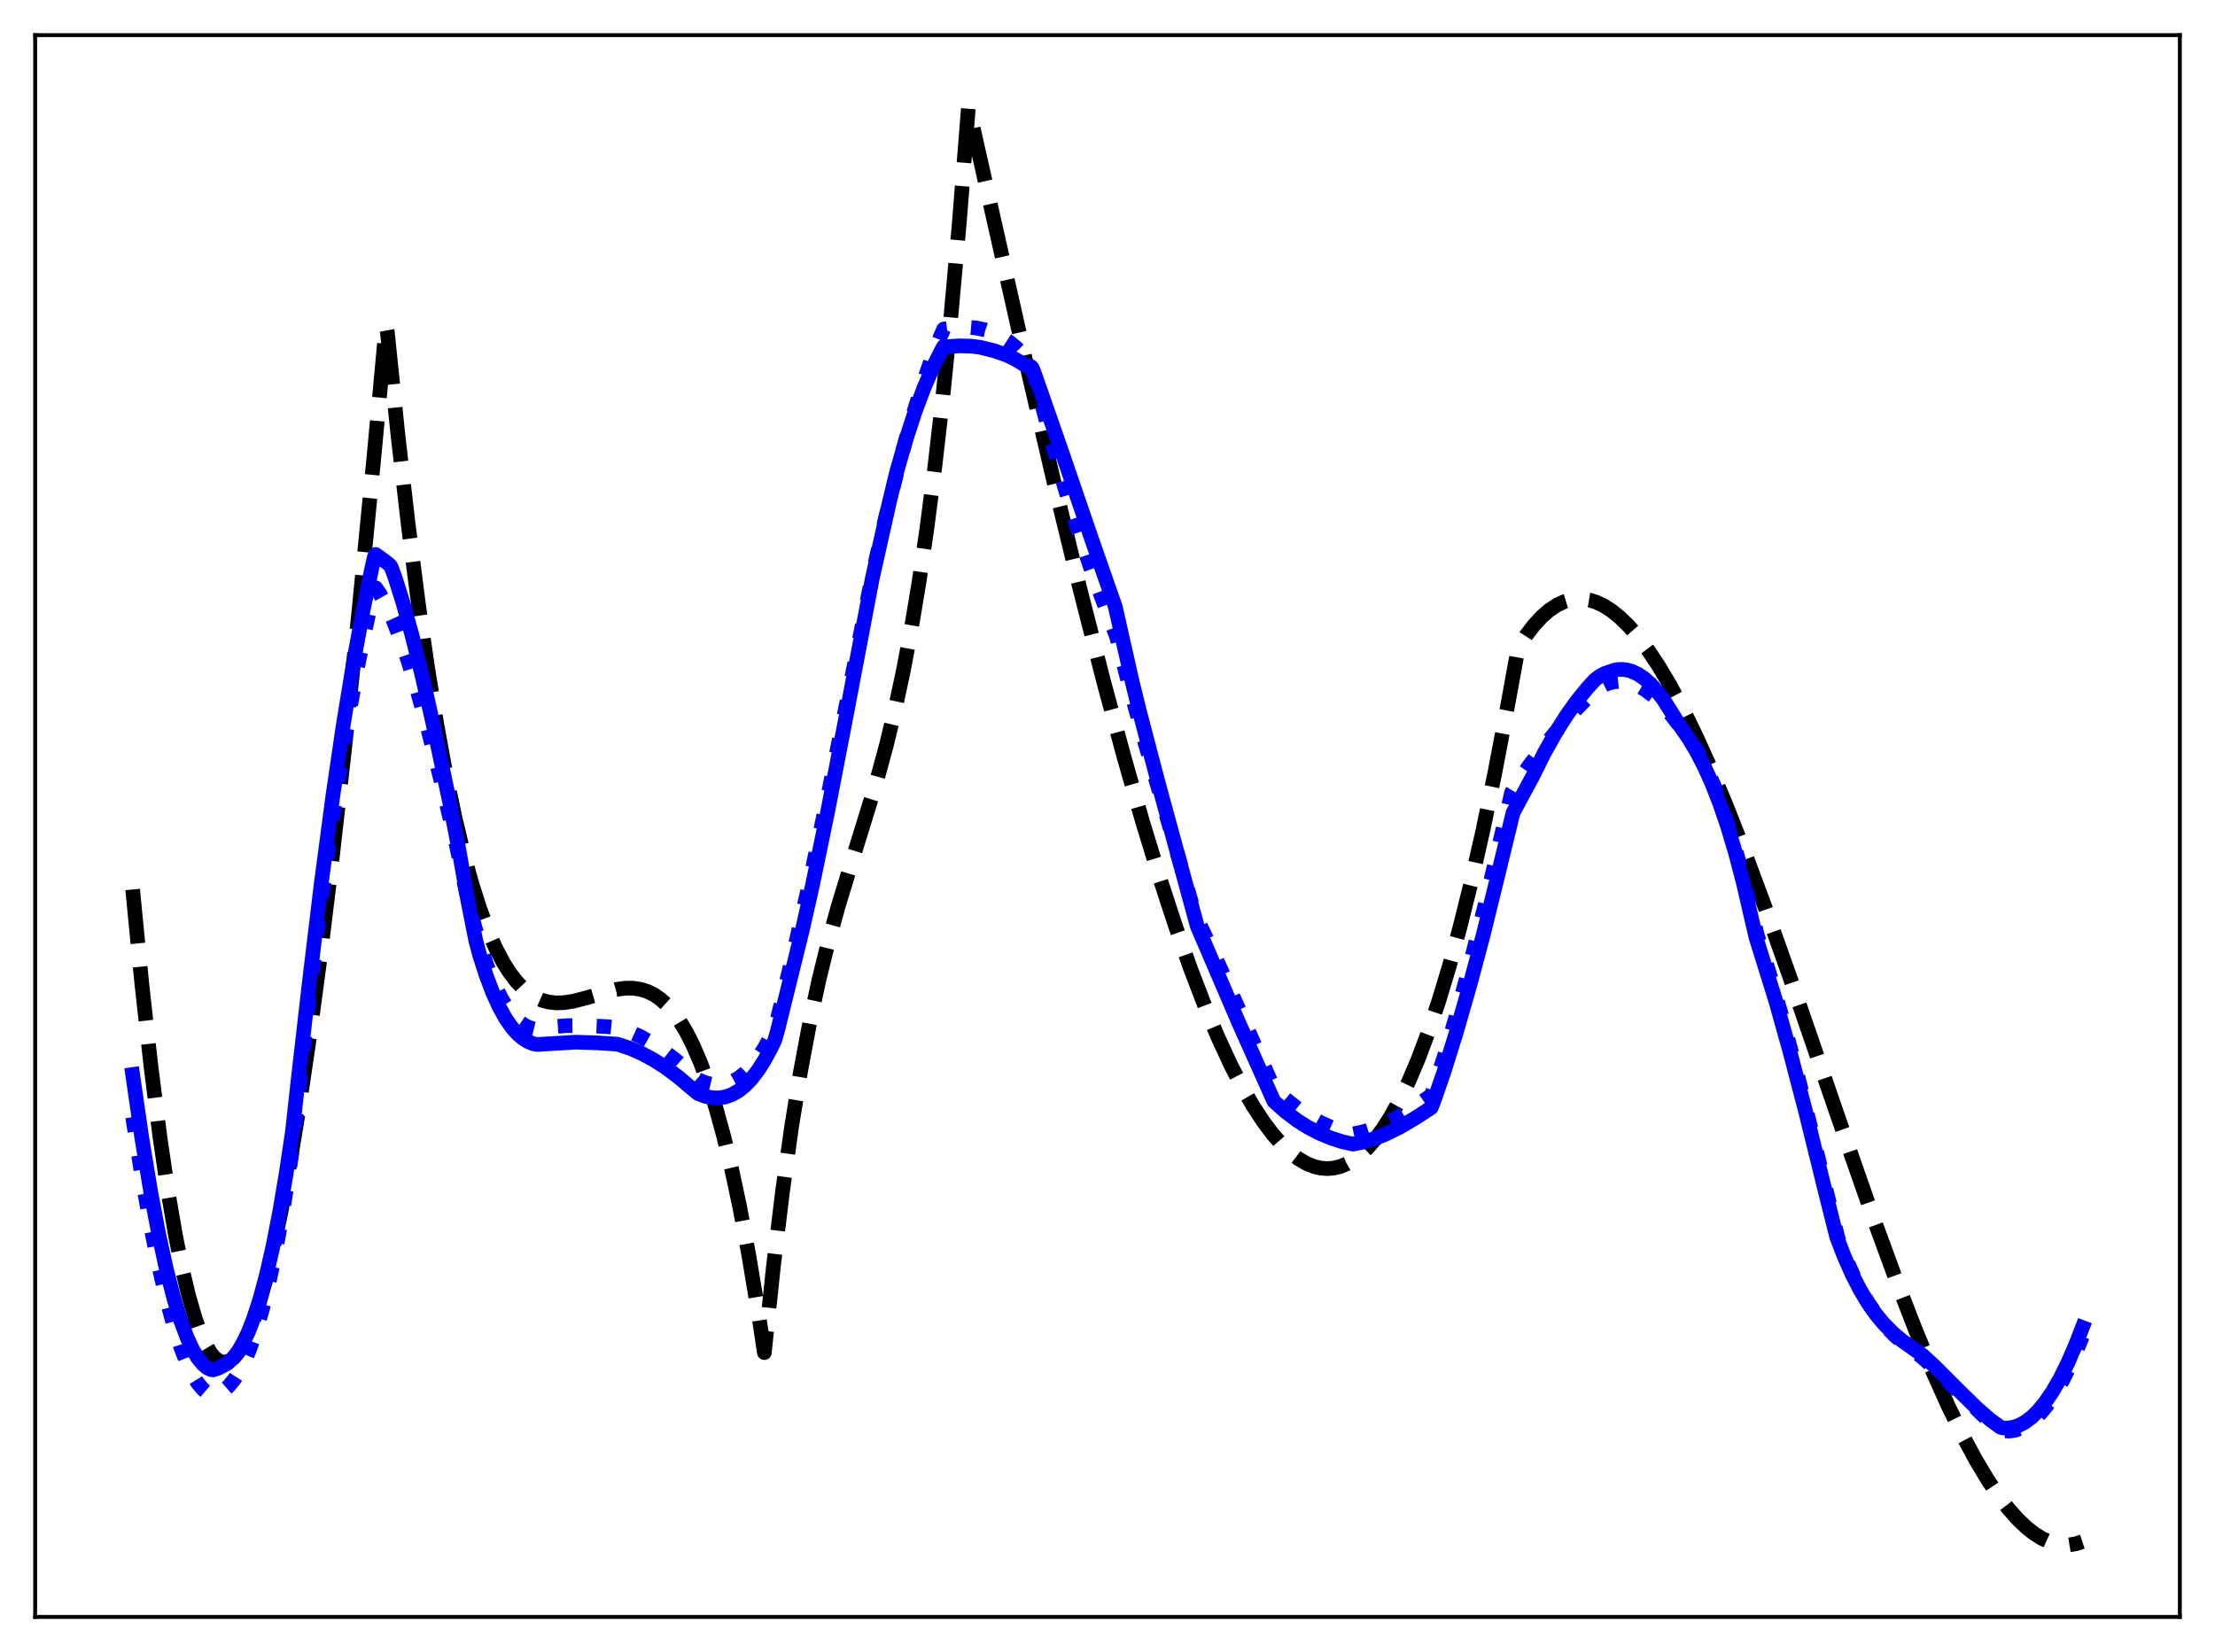 <?xml version="1.0" encoding="utf-8" standalone="no"?>
<!DOCTYPE svg PUBLIC "-//W3C//DTD SVG 1.1//EN"
  "http://www.w3.org/Graphics/SVG/1.1/DTD/svg11.dtd">
<svg xmlns:xlink="http://www.w3.org/1999/xlink" width="453.6pt" height="338.4pt" viewBox="0 0 453.6 338.4" xmlns="http://www.w3.org/2000/svg" version="1.1">
 <defs>
  <style type="text/css">*{stroke-linejoin: round; stroke-linecap: butt}</style>
 </defs>
 <g id="figure_1">
  <g id="patch_1">
   <path d="M 0 338.4 
L 453.6 338.4 
L 453.6 0 
L 0 0 
z
" style="fill: #ffffff"/>
  </g>
  <g id="axes_1">
   <g id="patch_2">
    <path d="M 7.2 331.2 
L 446.4 331.2 
L 446.4 7.2 
L 7.2 7.2 
z
" style="fill: #ffffff"/>
   </g>
   <g id="matplotlib.axis_1"/>
   <g id="matplotlib.axis_2"/>
   <g id="line2d_1">
    <path d="M 27.164 182.196 
L 29.027 201.347 
L 30.89 218.229 
L 32.753 232.904 
L 34.351 243.773 
L 35.948 253.105 
L 37.279 259.736 
L 38.609 265.349 
L 39.94 269.967 
L 41.005 272.961 
L 42.07 275.343 
L 43.135 277.126 
L 43.933 278.077 
L 44.732 278.702 
L 45.53 279.006 
L 46.329 278.995 
L 47.127 278.672 
L 47.926 278.043 
L 48.724 277.113 
L 49.523 275.886 
L 50.588 273.798 
L 51.652 271.203 
L 52.983 267.264 
L 54.314 262.573 
L 55.911 255.985 
L 57.508 248.386 
L 59.372 238.296 
L 61.235 226.946 
L 63.364 212.511 
L 65.494 196.603 
L 67.889 177.062 
L 70.551 153.462 
L 73.479 125.414 
L 76.673 92.597 
L 79.069 66.646 
L 79.335 68.108 
L 81.465 88.854 
L 83.594 107.445 
L 85.724 123.994 
L 87.587 136.889 
L 89.45 148.386 
L 91.313 158.561 
L 93.177 167.49 
L 95.04 175.25 
L 96.637 181.029 
L 98.234 186.053 
L 99.831 190.372 
L 101.428 194.033 
L 103.025 197.085 
L 104.356 199.197 
L 105.687 200.948 
L 107.018 202.364 
L 108.349 203.475 
L 109.68 204.307 
L 111.011 204.889 
L 112.342 205.249 
L 113.939 205.428 
L 115.536 205.374 
L 117.399 205.084 
L 119.795 204.467 
L 126.183 202.666 
L 128.047 202.42 
L 129.644 202.418 
L 131.241 202.658 
L 132.572 203.079 
L 133.903 203.731 
L 135.233 204.64 
L 136.564 205.835 
L 137.895 207.345 
L 139.226 209.196 
L 140.557 211.417 
L 141.888 214.036 
L 143.485 217.743 
L 145.082 222.112 
L 146.679 227.19 
L 148.276 233.025 
L 149.873 239.667 
L 151.471 247.163 
L 153.334 257.052 
L 155.197 268.246 
L 156.528 277.06 
L 158.391 259.375 
L 160.255 244.014 
L 162.118 230.723 
L 163.981 219.247 
L 165.844 209.331 
L 167.708 200.72 
L 169.571 193.159 
L 171.7 185.477 
L 174.362 176.755 
L 179.42 160.355 
L 181.549 152.527 
L 183.412 144.788 
L 185.009 137.289 
L 186.607 128.824 
L 188.204 119.23 
L 189.801 108.349 
L 191.398 96.018 
L 192.995 82.078 
L 194.592 66.368 
L 196.455 45.589 
L 198.319 21.927 
L 199.916 29.012 
L 209.498 71.554 
L 215.887 98.943 
L 221.21 120.822 
L 226.001 139.568 
L 230.26 155.333 
L 233.987 168.334 
L 237.447 179.667 
L 240.641 189.44 
L 243.836 198.497 
L 246.764 206.128 
L 249.425 212.473 
L 252.087 218.223 
L 254.483 222.864 
L 256.612 226.547 
L 258.742 229.798 
L 260.605 232.276 
L 262.468 234.401 
L 264.332 236.162 
L 265.929 237.375 
L 267.526 238.307 
L 269.123 238.952 
L 270.454 239.266 
L 271.785 239.371 
L 273.116 239.265 
L 274.447 238.944 
L 275.777 238.404 
L 277.108 237.642 
L 278.439 236.653 
L 280.036 235.162 
L 281.633 233.333 
L 283.231 231.16 
L 284.828 228.637 
L 286.691 225.24 
L 288.554 221.348 
L 290.417 216.948 
L 292.547 211.287 
L 294.676 204.936 
L 296.806 197.878 
L 298.935 190.1 
L 301.331 180.469 
L 303.727 169.884 
L 306.122 158.323 
L 308.784 144.308 
L 310.913 132.636 
L 312.511 130.18 
L 314.108 128.09 
L 315.705 126.354 
L 317.302 124.964 
L 318.899 123.91 
L 320.23 123.282 
L 321.561 122.874 
L 322.892 122.682 
L 324.223 122.7 
L 325.553 122.922 
L 326.884 123.344 
L 328.481 124.104 
L 330.079 125.133 
L 331.676 126.421 
L 333.539 128.238 
L 335.402 130.38 
L 337.532 133.206 
L 339.661 136.413 
L 342.057 140.449 
L 344.719 145.425 
L 347.38 150.878 
L 350.308 157.372 
L 353.503 164.982 
L 357.229 174.454 
L 361.488 185.913 
L 366.812 200.921 
L 376.394 228.777 
L 383.581 249.335 
L 388.372 262.394 
L 392.365 272.663 
L 395.825 280.988 
L 399.02 288.109 
L 401.948 294.094 
L 404.609 299.034 
L 407.005 303.034 
L 409.135 306.207 
L 411.264 308.996 
L 413.127 311.105 
L 414.991 312.888 
L 416.588 314.145 
L 418.185 315.141 
L 419.782 315.868 
L 421.113 316.26 
L 422.444 316.453 
L 423.775 316.44 
L 425.105 316.217 
L 426.436 315.777 
L 426.436 315.777 
" clip-path="url(#p072134ef89)" style="fill: none; stroke-dasharray: 11.1,4.8; stroke-dashoffset: 0; stroke: #000000; stroke-width: 3"/>
   </g>
   <g id="line2d_2">
    <path d="M 27.164 228.821 
L 29.027 240.786 
L 30.89 251.32 
L 32.487 259.217 
L 34.084 266.076 
L 35.681 271.903 
L 37.012 275.976 
L 38.343 279.34 
L 39.408 281.524 
L 40.473 283.258 
L 41.537 284.546 
L 42.336 285.219 
L 43.135 285.642 
L 43.667 285.735 
L 44.732 285.431 
L 45.796 284.827 
L 46.861 283.898 
L 47.926 282.615 
L 48.991 280.951 
L 50.055 278.878 
L 51.12 276.368 
L 52.451 272.575 
L 53.782 267.999 
L 55.113 262.586 
L 56.444 256.279 
L 57.775 249.02 
L 59.372 238.972 
L 60.17 233.06 
L 62.566 211.206 
L 64.961 191.178 
L 67.357 173.015 
L 69.487 158.471 
L 71.616 145.458 
L 73.479 135.34 
L 75.343 126.416 
L 76.673 120.775 
L 76.94 120.403 
L 77.738 121.537 
L 79.069 123.918 
L 80.4 126.787 
L 81.997 130.826 
L 83.594 135.458 
L 85.457 141.525 
L 87.587 149.203 
L 90.249 159.67 
L 93.443 173.062 
L 95.572 183.217 
L 97.169 189.625 
L 98.767 195.036 
L 100.097 198.834 
L 101.428 202.027 
L 102.759 204.657 
L 104.09 206.764 
L 105.421 208.389 
L 106.486 209.369 
L 107.551 210.087 
L 108.615 210.564 
L 109.68 210.823 
L 110.479 210.734 
L 113.14 210.311 
L 116.068 210.087 
L 119.529 210.066 
L 124.32 210.291 
L 126.716 210.535 
L 128.845 211.285 
L 131.241 212.38 
L 133.636 213.732 
L 136.032 215.337 
L 138.694 217.404 
L 141.356 219.763 
L 142.953 221.165 
L 144.55 221.818 
L 145.881 222.129 
L 147.212 222.204 
L 148.543 222.029 
L 149.873 221.584 
L 151.204 220.851 
L 152.535 219.814 
L 153.866 218.453 
L 155.197 216.751 
L 156.528 214.688 
L 157.859 212.25 
L 158.657 210.598 
L 159.19 208.769 
L 162.65 194.544 
L 165.844 180.428 
L 169.571 162.895 
L 174.096 140.419 
L 178.621 117.947 
L 181.283 106.292 
L 183.945 95.668 
L 186.34 87.034 
L 188.47 80.125 
L 190.599 73.966 
L 192.463 69.216 
L 193.261 67.402 
L 195.923 67.067 
L 198.052 67.017 
L 199.916 67.178 
L 201.779 67.574 
L 203.376 68.131 
L 204.973 68.914 
L 206.57 69.952 
L 208.167 71.272 
L 209.764 72.901 
L 211.095 74.541 
L 211.361 75.125 
L 212.16 78.186 
L 215.088 89.422 
L 218.016 99.777 
L 220.678 108.408 
L 223.34 116.279 
L 225.735 122.702 
L 228.663 130.409 
L 231.325 140.802 
L 234.519 152.3 
L 239.843 170.397 
L 243.836 184.293 
L 244.634 187.097 
L 245.699 189.358 
L 249.692 197.833 
L 255.015 209.717 
L 260.871 222.941 
L 263.267 225.128 
L 265.663 227.017 
L 268.058 228.621 
L 270.454 229.951 
L 272.849 231.021 
L 275.245 231.844 
L 277.108 232.267 
L 279.238 231.811 
L 281.367 231.13 
L 283.763 230.124 
L 286.425 228.744 
L 289.353 226.956 
L 292.813 224.554 
L 293.079 224.359 
L 293.612 222.993 
L 295.741 216.48 
L 298.137 208.382 
L 300.799 198.569 
L 303.993 185.873 
L 307.719 170.116 
L 309.583 162.252 
L 310.381 160.903 
L 313.043 156.977 
L 315.971 153.085 
L 319.165 149.247 
L 322.625 145.442 
L 326.352 141.644 
L 327.683 140.727 
L 329.014 140.078 
L 330.345 139.687 
L 331.676 139.547 
L 333.007 139.65 
L 334.337 139.989 
L 335.668 140.555 
L 336.999 141.343 
L 338.596 142.568 
L 340.193 144.088 
L 342.057 146.216 
L 346.316 151.668 
L 347.913 154.341 
L 349.51 157.48 
L 351.107 161.135 
L 352.704 165.356 
L 354.301 170.195 
L 355.898 175.705 
L 357.495 181.941 
L 359.891 191.644 
L 362.287 199.178 
L 364.948 208.35 
L 367.876 219.275 
L 371.337 233.103 
L 376.394 253.606 
L 377.991 257.742 
L 379.588 261.343 
L 381.185 264.465 
L 382.783 267.158 
L 384.38 269.471 
L 386.243 271.753 
L 388.106 273.661 
L 390.236 275.482 
L 392.631 277.208 
L 393.962 278.304 
L 396.89 281.028 
L 407.537 291.311 
L 409.667 292.909 
L 410.199 293.081 
L 411.53 293.136 
L 412.595 292.978 
L 413.926 292.524 
L 415.257 291.783 
L 416.588 290.751 
L 417.919 289.425 
L 419.249 287.801 
L 420.847 285.455 
L 422.444 282.669 
L 424.041 279.437 
L 425.904 275.094 
L 426.436 273.739 
L 426.436 273.739 
" clip-path="url(#p072134ef89)" style="fill: none; stroke-dasharray: 3,4.95; stroke-dashoffset: 0; stroke: #0000ff; stroke-width: 3"/>
   </g>
   <g id="line2d_3">
    <path d="M 27.164 220.099 
L 29.027 232.995 
L 30.89 244.302 
L 32.487 252.746 
L 34.084 260.048 
L 35.681 266.225 
L 37.012 270.519 
L 38.343 274.048 
L 39.408 276.323 
L 40.473 278.117 
L 41.537 279.433 
L 42.336 280.108 
L 43.135 280.518 
L 43.667 280.595 
L 44.732 280.245 
L 46.595 279.25 
L 47.66 278.256 
L 48.724 276.875 
L 49.789 275.078 
L 50.854 272.837 
L 51.919 270.122 
L 53.249 266.017 
L 54.58 261.069 
L 55.911 255.219 
L 57.242 248.409 
L 58.573 240.579 
L 59.904 231.669 
L 60.969 221.953 
L 63.364 201.086 
L 65.76 181.185 
L 68.156 163.104 
L 70.285 148.588 
L 72.415 135.56 
L 74.278 125.397 
L 76.141 116.399 
L 76.673 114.044 
L 76.94 113.576 
L 78.537 114.73 
L 79.601 115.558 
L 79.868 115.805 
L 80.134 116.212 
L 80.932 118.402 
L 82.529 123.483 
L 84.393 130.197 
L 86.522 138.764 
L 88.918 149.32 
L 92.112 164.471 
L 93.975 174.059 
L 95.839 184.647 
L 97.436 192.684 
L 98.234 195.663 
L 99.565 199.798 
L 100.896 203.313 
L 102.227 206.249 
L 103.558 208.647 
L 104.889 210.549 
L 105.953 211.74 
L 107.018 212.661 
L 108.083 213.333 
L 109.148 213.778 
L 109.946 213.95 
L 117.932 213.474 
L 122.457 213.623 
L 126.449 213.886 
L 129.111 214.769 
L 131.507 215.827 
L 133.903 217.124 
L 136.298 218.664 
L 138.96 220.65 
L 141.622 222.917 
L 142.953 224.005 
L 144.55 224.596 
L 145.881 224.86 
L 147.212 224.897 
L 148.543 224.69 
L 149.873 224.218 
L 151.204 223.46 
L 152.535 222.398 
L 153.866 221.014 
L 155.197 219.29 
L 156.528 217.205 
L 157.859 214.745 
L 158.657 213.081 
L 159.19 211.253 
L 164.247 190.76 
L 166.377 181.351 
L 169.571 165.869 
L 173.031 147.957 
L 178.621 118.547 
L 182.081 103.065 
L 183.679 96.485 
L 185.542 89.99 
L 187.405 84.288 
L 189.268 79.328 
L 191.132 75.049 
L 192.995 71.395 
L 193.261 70.955 
L 193.793 71.024 
L 196.455 70.844 
L 198.851 70.899 
L 200.714 71.134 
L 203.642 71.861 
L 206.038 72.695 
L 207.901 73.568 
L 209.764 74.691 
L 210.297 75.018 
L 211.095 75.072 
L 211.361 75.325 
L 211.894 76.669 
L 217.217 91.928 
L 223.606 110.592 
L 228.397 124.296 
L 231.857 139.649 
L 233.455 146.122 
L 237.181 160.339 
L 245.167 189.671 
L 253.684 209.504 
L 260.871 225.577 
L 263.267 227.712 
L 265.663 229.521 
L 267.792 230.869 
L 270.188 232.119 
L 272.583 233.123 
L 274.979 233.893 
L 277.108 234.356 
L 279.238 233.91 
L 281.633 233.167 
L 284.029 232.198 
L 286.691 230.862 
L 289.885 228.982 
L 293.079 226.897 
L 293.612 225.606 
L 295.741 219.428 
L 298.137 211.751 
L 301.065 201.562 
L 303.727 191.561 
L 306.655 179.646 
L 309.849 166.468 
L 313.841 159.077 
L 316.237 154.255 
L 318.633 149.977 
L 320.762 146.606 
L 322.892 143.619 
L 325.021 140.998 
L 326.618 139.248 
L 327.683 138.452 
L 328.748 137.9 
L 330.877 137.199 
L 331.942 137.105 
L 333.007 137.197 
L 334.071 137.474 
L 335.402 138.081 
L 336.733 138.979 
L 338.064 140.168 
L 339.395 141.65 
L 340.726 143.427 
L 342.323 145.954 
L 343.92 148.522 
L 345.783 151.194 
L 347.38 153.857 
L 348.977 156.931 
L 350.575 160.477 
L 352.172 164.557 
L 353.769 169.233 
L 355.366 174.567 
L 356.963 180.625 
L 358.56 187.552 
L 359.625 192.086 
L 363.617 204.916 
L 366.545 215.369 
L 369.74 227.601 
L 373.732 243.804 
L 376.128 253.363 
L 377.725 257.508 
L 379.322 261.094 
L 380.919 264.196 
L 382.516 266.862 
L 384.113 269.142 
L 385.711 271.082 
L 387.574 272.98 
L 389.437 274.558 
L 391.567 276.066 
L 393.696 277.578 
L 396.358 280.03 
L 400.883 284.574 
L 404.876 288.492 
L 407.537 290.8 
L 409.667 292.35 
L 410.199 292.497 
L 411.264 292.512 
L 412.329 292.344 
L 413.393 291.991 
L 414.724 291.287 
L 416.055 290.287 
L 417.386 288.989 
L 418.717 287.388 
L 420.314 285.06 
L 421.911 282.284 
L 423.508 279.053 
L 425.105 275.359 
L 426.436 271.923 
L 426.436 271.923 
" clip-path="url(#p072134ef89)" style="fill: none; stroke: #0000ff; stroke-width: 3; stroke-linecap: square"/>
   </g>
   <g id="patch_3">
    <path d="M 7.2 331.2 
L 7.2 7.2 
" style="fill: none; stroke: #000000; stroke-width: 0.8; stroke-linejoin: miter; stroke-linecap: square"/>
   </g>
   <g id="patch_4">
    <path d="M 446.4 331.2 
L 446.4 7.2 
" style="fill: none; stroke: #000000; stroke-width: 0.8; stroke-linejoin: miter; stroke-linecap: square"/>
   </g>
   <g id="patch_5">
    <path d="M 7.2 331.2 
L 446.4 331.2 
" style="fill: none; stroke: #000000; stroke-width: 0.8; stroke-linejoin: miter; stroke-linecap: square"/>
   </g>
   <g id="patch_6">
    <path d="M 7.2 7.2 
L 446.4 7.2 
" style="fill: none; stroke: #000000; stroke-width: 0.8; stroke-linejoin: miter; stroke-linecap: square"/>
   </g>
  </g>
 </g>
 <defs>
  <clipPath id="p072134ef89">
   <rect x="7.2" y="7.2" width="439.2" height="324"/>
  </clipPath>
 </defs>
</svg>
